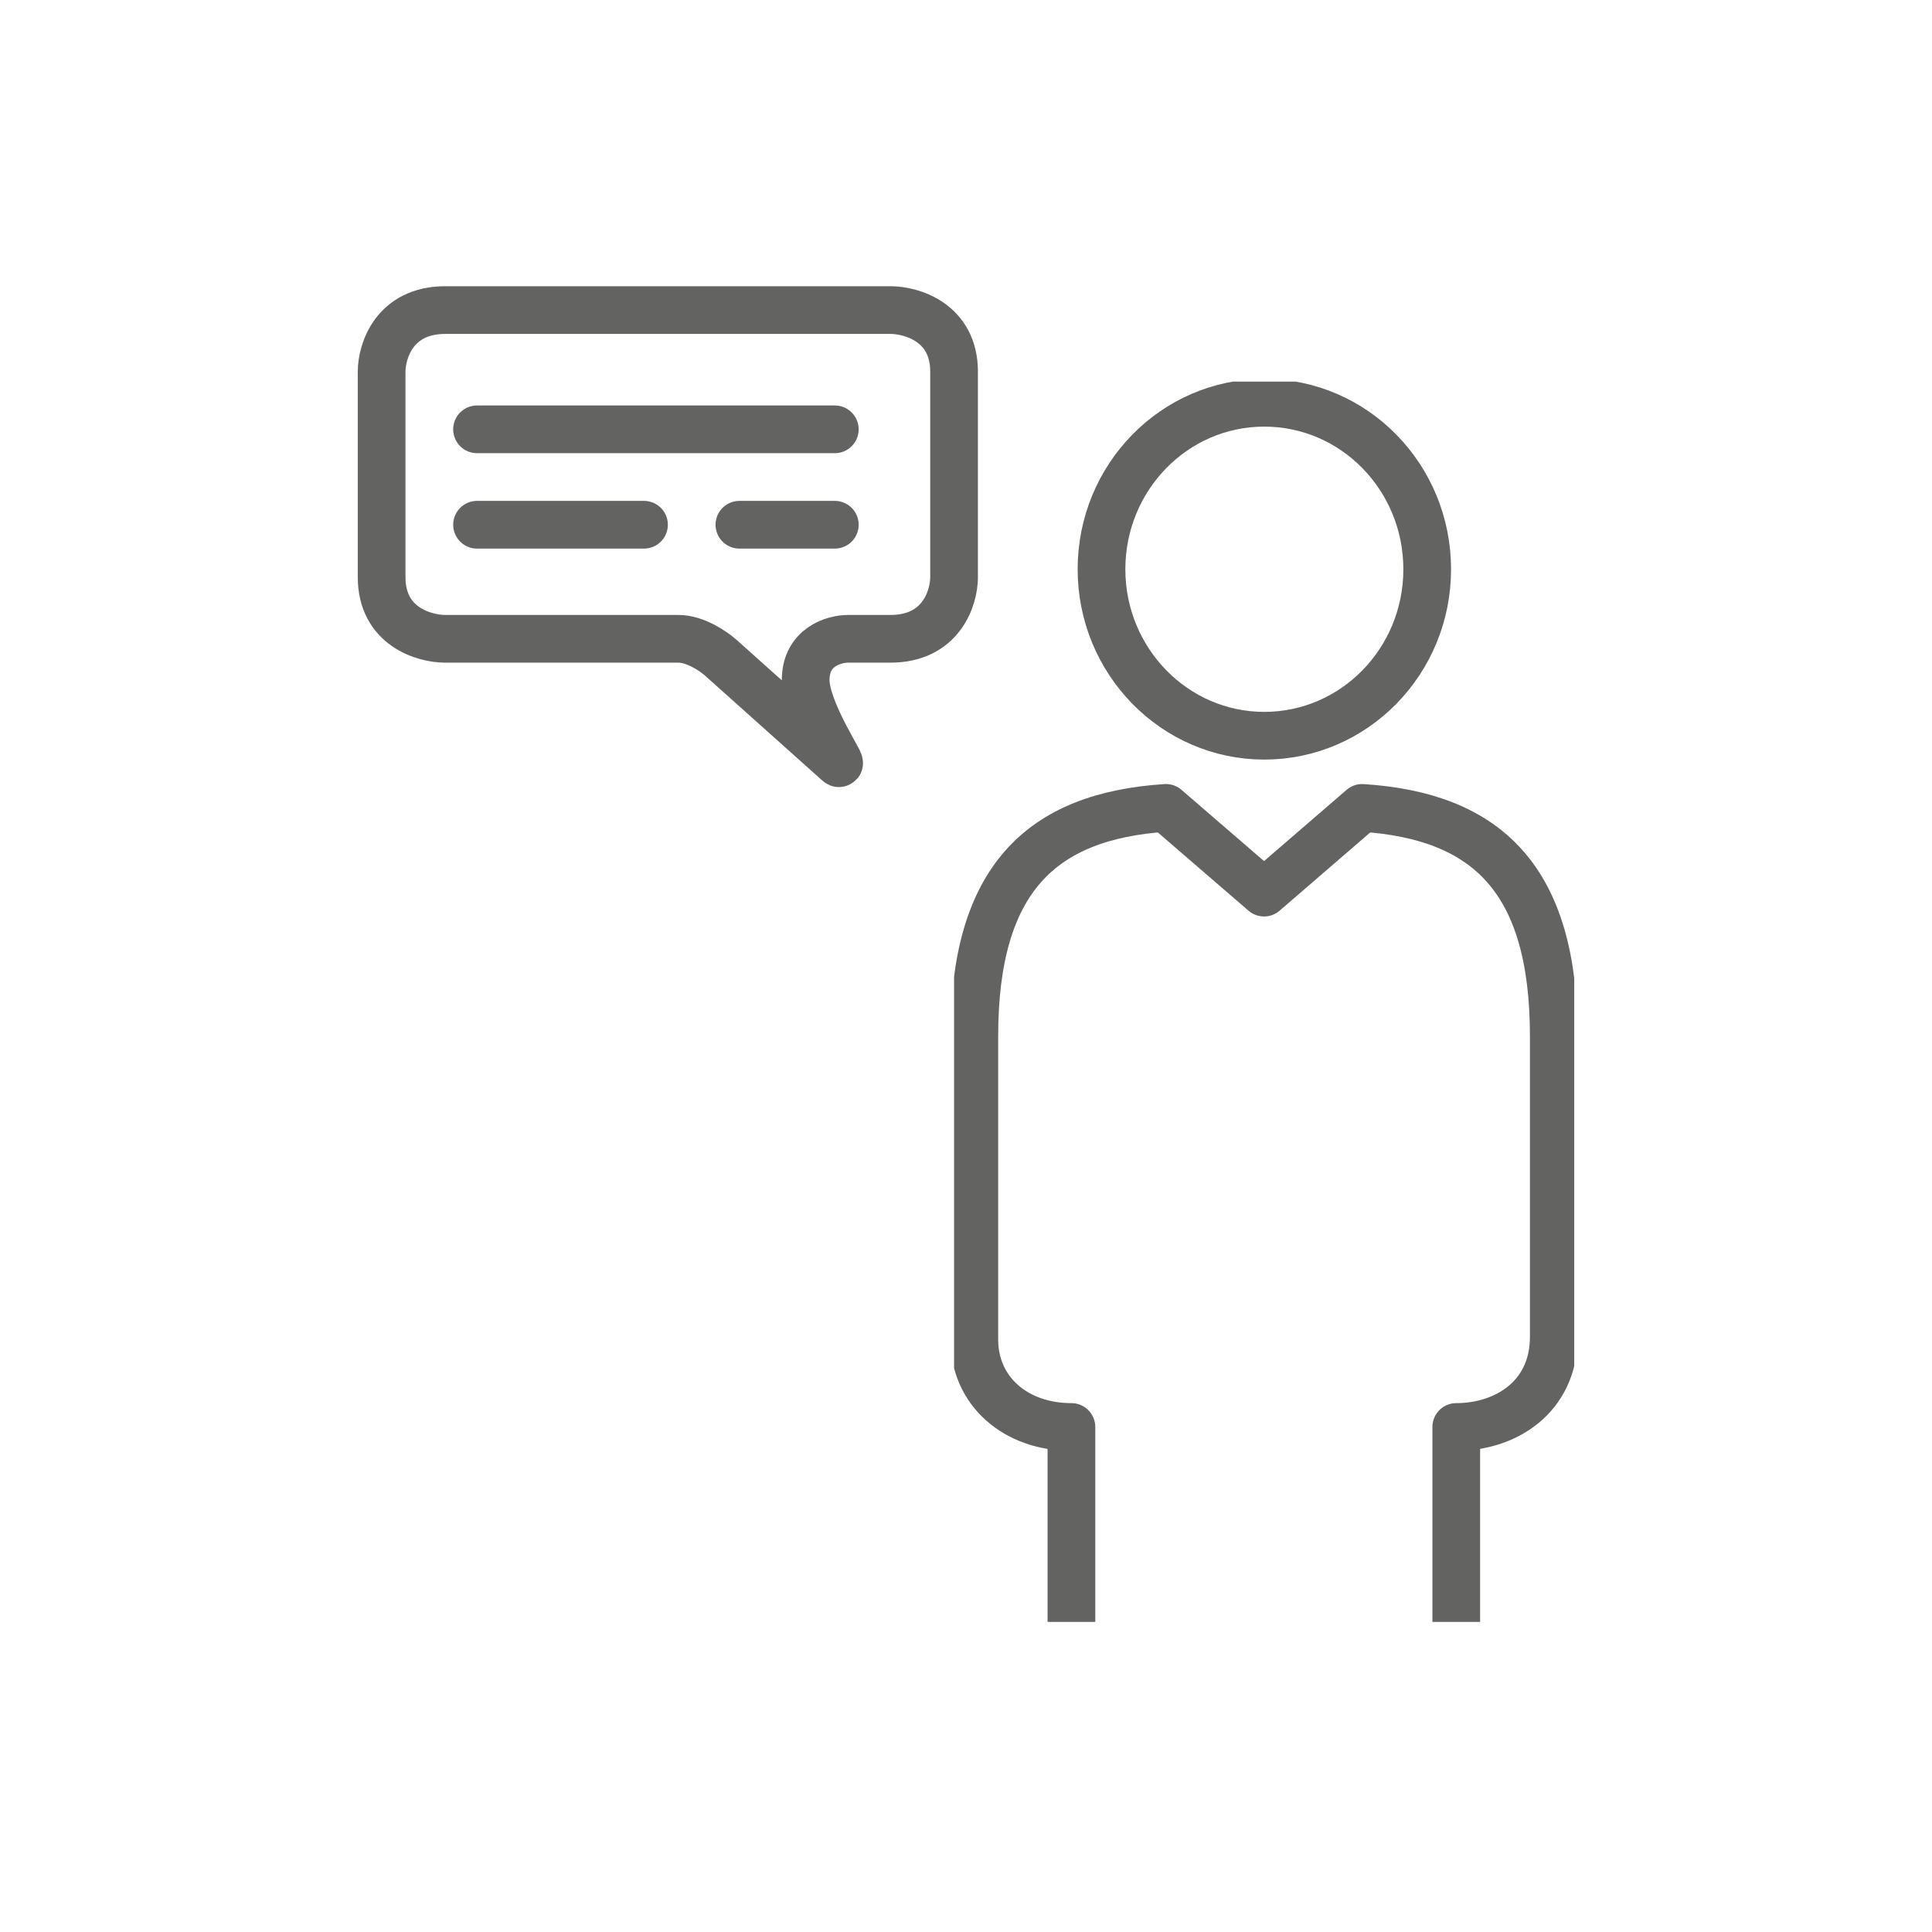 <svg width="81" height="81" viewBox="0 0 81 81" fill="none" xmlns="http://www.w3.org/2000/svg">
<g clip-path="url(#clip0_2638_23985)">
<path d="M61.054 68V59.827C63.137 59.827 65.143 58.565 65.143 56.048V43.447C65.143 36.879 62.365 34.213 57.11 33.871L52.996 37.423L48.881 33.871C43.635 34.213 40.849 36.879 40.849 43.447V56.162C40.849 58.319 42.572 59.827 44.92 59.827V68" stroke="#636362" stroke-width="2" stroke-linejoin="round"/>
<path d="M53.004 30.846C56.776 30.846 59.836 27.724 59.836 23.866C59.836 20.007 56.776 16.886 53.004 16.886C49.232 16.886 46.181 20.016 46.181 23.866C46.181 27.715 49.241 30.846 53.004 30.846Z" stroke="#636362" stroke-width="2" stroke-linejoin="round"/>
</g>
<path d="M37.333 13H18.667C16.533 13 16 14.723 16 15.584V24.198C16 26.265 17.778 26.782 18.667 26.782H28.444C29.156 26.782 29.926 27.312 30.222 27.578L35.111 31.951C35.556 32.381 33.778 29.883 33.778 28.505C33.778 27.127 34.963 26.782 35.556 26.782H37.333C39.467 26.782 40 25.06 40 24.198V15.584C40 13.517 38.222 13 37.333 13Z" stroke="#636362" stroke-width="2"/>
<path d="M20 18H35" stroke="#636362" stroke-width="2" stroke-linecap="round"/>
<path d="M20 22H27" stroke="#636362" stroke-width="2" stroke-linecap="round"/>
<path d="M35 22H31" stroke="#636362" stroke-width="2" stroke-linecap="round"/>
<defs>
<clipPath id="clip0_2638_23985">
<rect width="26" height="52" fill="white" transform="translate(40 16)"/>
</clipPath>
</defs>
</svg>
